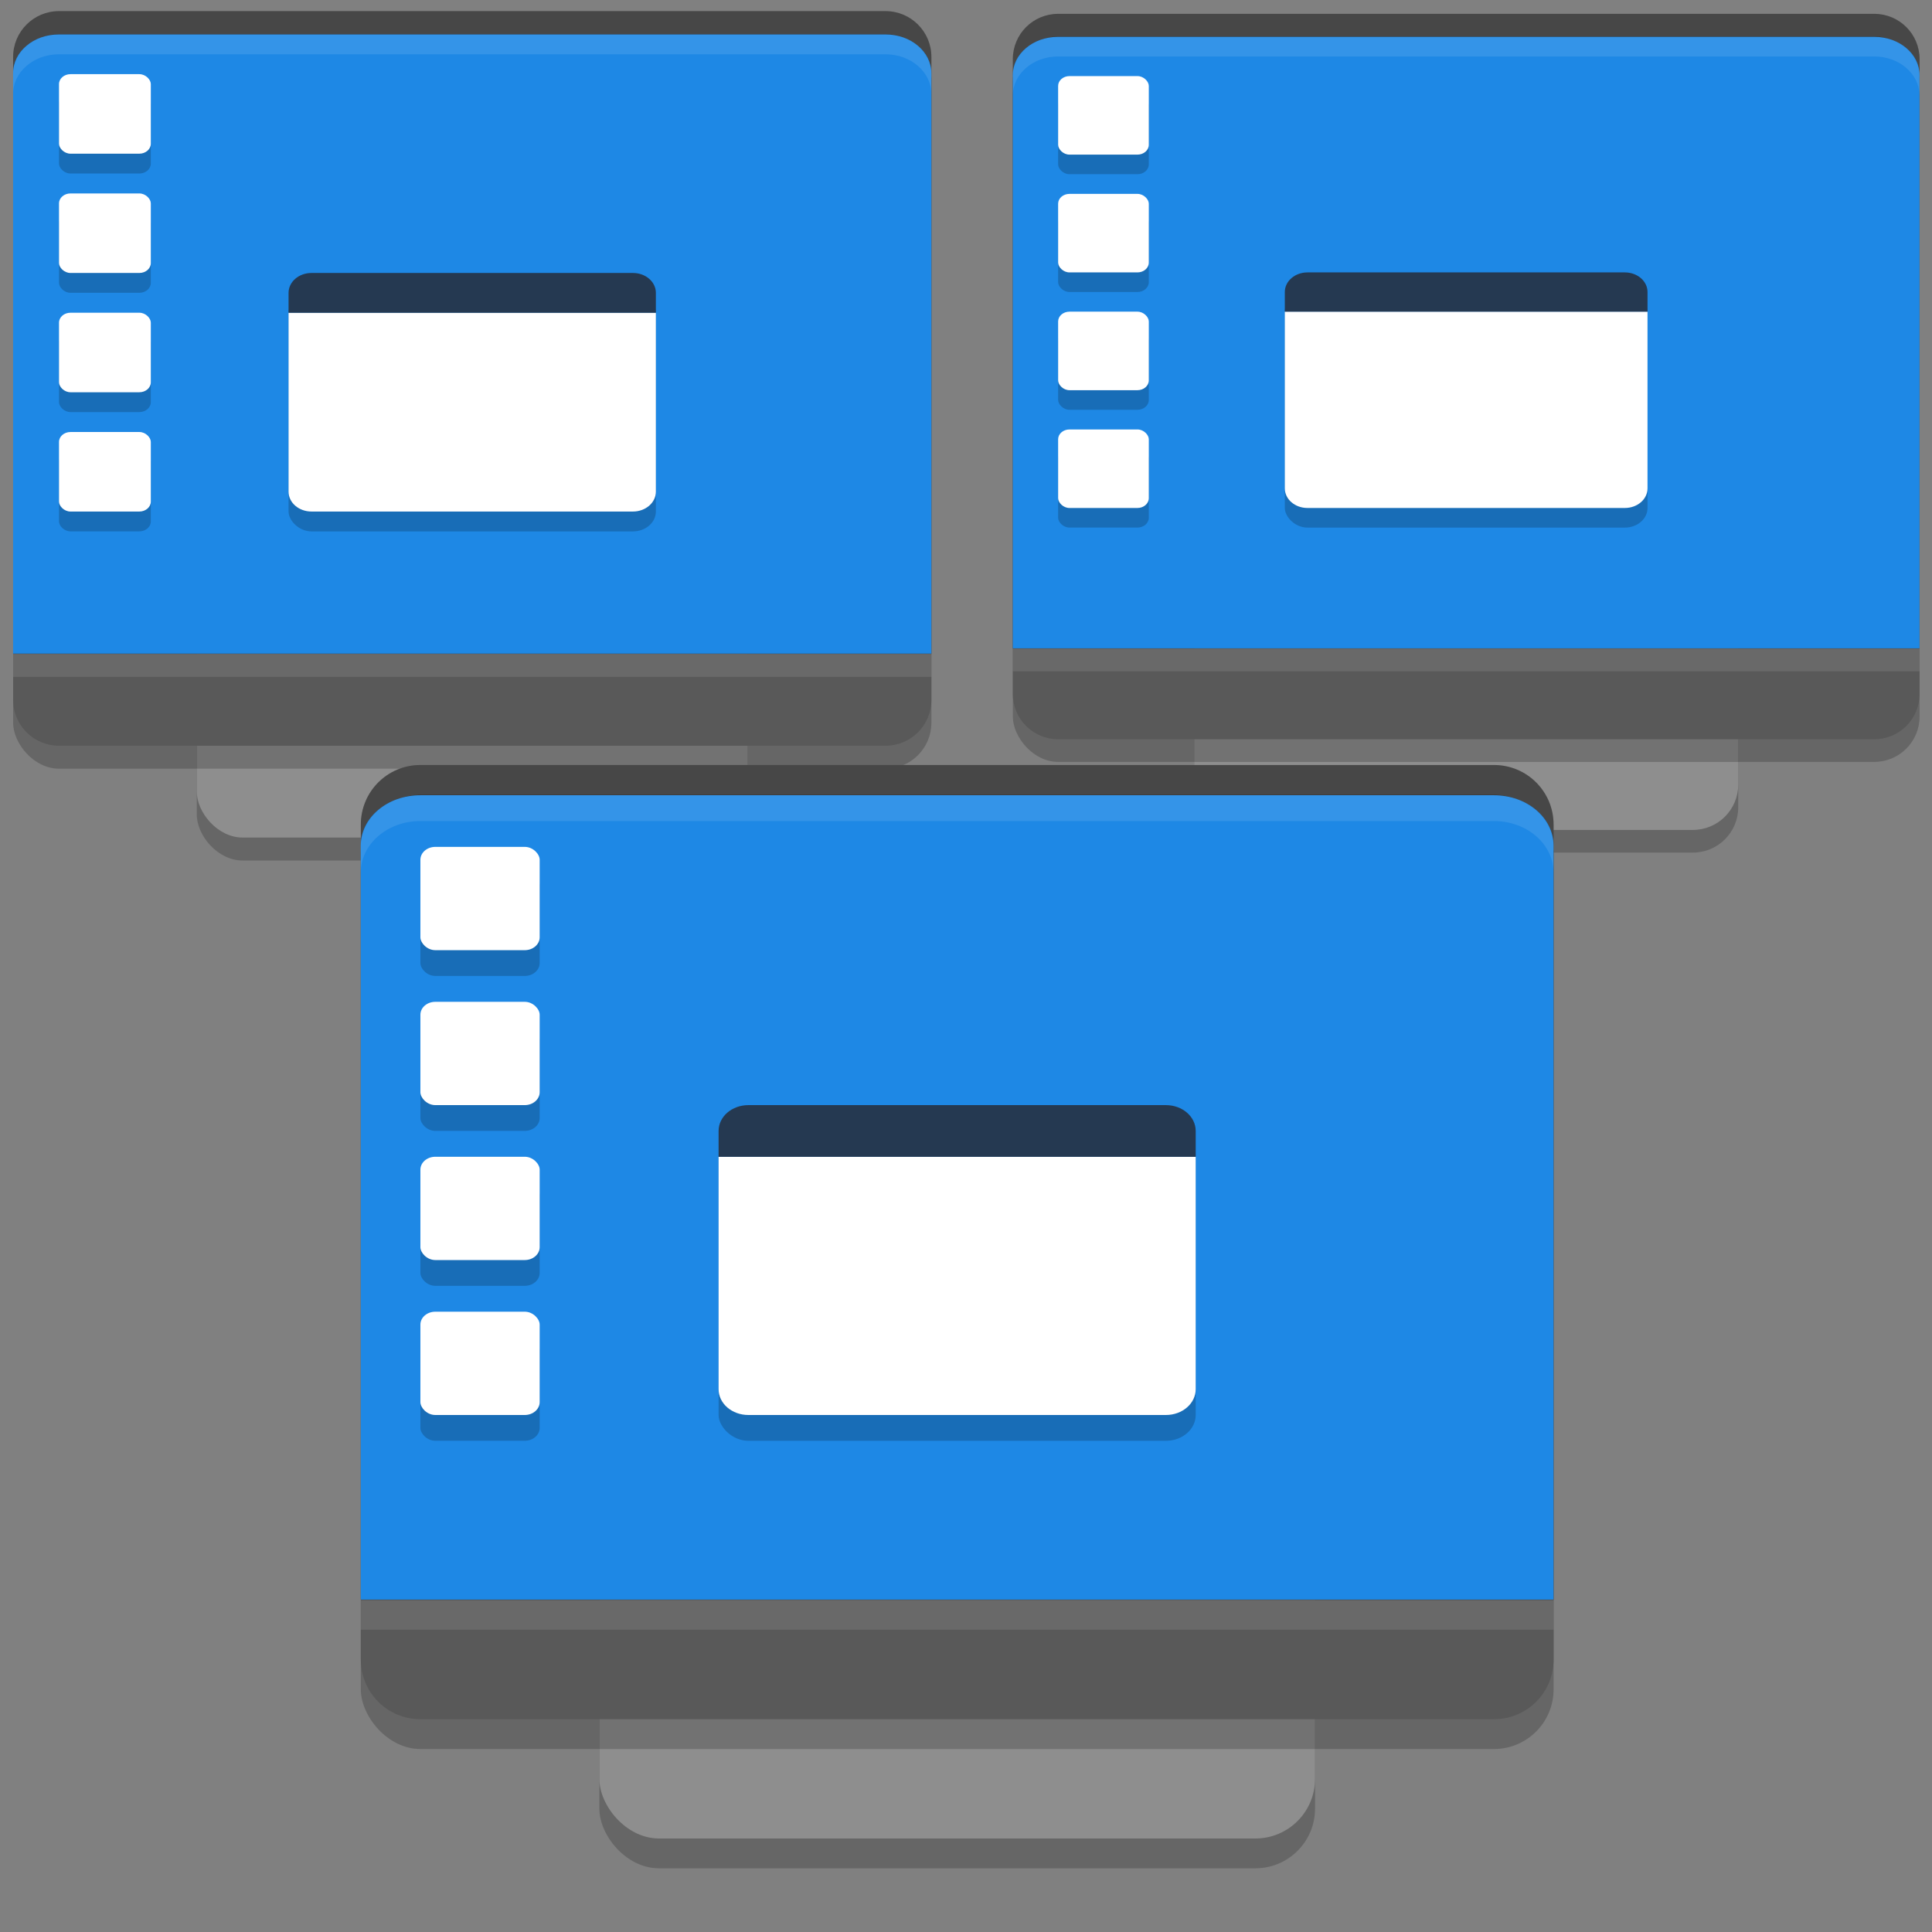 <?xml version="1.0" encoding="UTF-8" standalone="no"?>
<!-- Created with Inkscape (http://www.inkscape.org/) -->

<svg
   version="1.1"
   width="24"
   height="24"
   id="svg7324"
   xml:space="preserve"
   sodipodi:docname="broadcast.svg"
   inkscape:version="1.4 (e7c3feb100, 2024-10-09)"
   xmlns:inkscape="http://www.inkscape.org/namespaces/inkscape"
   xmlns:sodipodi="http://sodipodi.sourceforge.net/DTD/sodipodi-0.dtd"
   xmlns="http://www.w3.org/2000/svg"
   xmlns:svg="http://www.w3.org/2000/svg"
   xmlns:rdf="http://www.w3.org/1999/02/22-rdf-syntax-ns#"
   xmlns:cc="http://creativecommons.org/ns#"
   xmlns:dc="http://purl.org/dc/elements/1.1/"><rect width="100%" height="100%" fill="#808080" stroke="none"/><sodipodi:namedview
     id="namedview1"
     pagecolor="#ffffff"
     bordercolor="#000000"
     borderopacity="0.25"
     inkscape:showpageshadow="2"
     inkscape:pageopacity="0.0"
     inkscape:pagecheckerboard="0"
     inkscape:deskcolor="#d1d1d1"
     inkscape:zoom="22.627417"
     inkscape:cx="10.805475"
     inkscape:cy="7.8665629"
     inkscape:window-width="2560"
     inkscape:window-height="1413"
     inkscape:window-x="0"
     inkscape:window-y="0"
     inkscape:window-maximized="1"
     inkscape:current-layer="svg7324" /><defs
     id="defs7326" /><g
     id="layer2"
     transform="matrix(1.037,0,0,1.037,-0.545,-2.94)"><g
       id="g2"
       transform="matrix(0.55,0,0,0.55,-0.421,1.408)"><g
         id="g1"
         transform="translate(0.007,-0.163)"><rect
           style="opacity:0.2"
           width="12"
           height="16"
           x="6"
           y="5.5"
           rx="1"
           ry="1"
           id="rect1" /><rect
           style="fill:#8e8e8e"
           width="12"
           height="16"
           x="6"
           y="5"
           rx="1"
           ry="1"
           id="rect2" /><rect
           style="opacity:0.2"
           width="20"
           height="16"
           x="2"
           y="3.5"
           rx="1"
           ry="1"
           id="rect3" /><path
           style="fill:#595959"
           d="m 2,17 v 1 c 0,0.554 0.446,1 1,1 h 18 c 0.554,0 1,-0.446 1,-1 v -1 z"
           id="path3" /><path
           style="fill:#333333"
           d="M 3,3 C 2.446,3 2,3.446 2,4 V 17 H 22 V 4 C 22,3.446 21.554,3 21,3 Z"
           id="path4" /><rect
           style="opacity:0.1;fill:#ffffff"
           width="20"
           height="0.5"
           x="2"
           y="17"
           id="rect4" /><path
           style="opacity:0.1;fill:#ffffff"
           d="M 3,3 C 2.446,3 2,3.446 2,4 v 0.5 c 0,-0.554 0.446,-1 1,-1 h 18 c 0.554,0 1,0.446 1,1 V 4 C 22,3.446 21.554,3 21,3 Z"
           id="path5" /></g><path
         fill="#1e88e5"
         d="M 2,2 C 1.446,2 1,2.434 1,2.973 V 17.574 H 21 V 2.973 C 21,2.434 20.554,2 20,2 Z"
         id="path1"
         style="stroke-width:0.987"
         transform="matrix(1,0,0,0.866,1.006,1.612)" /><path
         fill="#ffffff"
         opacity="0.1"
         d="M 2,2 C 1.446,2 1,2.446 1,3 v 0.5 c 0,-0.554 0.446,-1 1,-1 h 18 c 0.554,0 1,0.446 1,1 V 3 C 21,2.446 20.554,2 20,2 Z"
         id="path3-3"
         transform="matrix(1,0,0,0.866,1.006,1.612)" /><rect
         opacity="0.2"
         width="8"
         height="6"
         x="7"
         y="8.5"
         rx="0.5"
         ry="0.5"
         id="rect4-7"
         transform="matrix(1,0,0,0.866,1.006,1.612)" /><path
         fill="#ffffff"
         d="m 7,9 v 4.5 C 7,13.777 7.223,14 7.5,14 h 7 C 14.777,14 15,13.777 15,13.5 V 9 Z"
         id="path5-5"
         transform="matrix(1,0,0,0.866,1.006,1.612)" /><path
         fill="#253951"
         d="m 7.5,8 h 7 C 14.777,8 15,8.223 15,8.5 V 9 H 7 V 8.5 C 7,8.223 7.223,8 7.5,8 Z"
         id="path6"
         transform="matrix(1,0,0,0.866,1.006,1.612)" /><g
         opacity="0.2"
         transform="matrix(1,0,0,0.866,-0.994,-0.554)"
         id="g9"><rect
           width="2"
           height="2"
           x="4"
           y="6"
           rx="0.25"
           ry="0.25"
           id="rect6" /><rect
           width="2"
           height="2"
           x="4"
           y="9"
           rx="0.25"
           ry="0.25"
           id="rect7" /><rect
           width="2"
           height="2"
           x="4"
           y="12"
           rx="0.25"
           ry="0.25"
           id="rect8" /><rect
           width="2"
           height="2"
           x="4"
           y="15"
           rx="0.25"
           ry="0.25"
           id="rect9" /></g><rect
         fill="#ffffff"
         width="2"
         height="2"
         x="2"
         y="3"
         rx="0.25"
         ry="0.25"
         id="rect10"
         transform="matrix(1,0,0,0.866,1.006,1.612)" /><rect
         fill="#ffffff"
         width="2"
         height="2"
         x="2"
         y="6"
         rx="0.25"
         ry="0.25"
         id="rect11"
         transform="matrix(1,0,0,0.866,1.006,1.612)" /><rect
         fill="#ffffff"
         width="2"
         height="2"
         x="2"
         y="9"
         rx="0.25"
         ry="0.25"
         id="rect12"
         transform="matrix(1,0,0,0.866,1.006,1.612)" /><rect
         fill="#ffffff"
         width="2"
         height="2"
         x="2"
         y="12"
         rx="0.25"
         ry="0.25"
         id="rect13"
         transform="matrix(1,0,0,0.866,1.006,1.612)" /><g
         transform="matrix(1,0,0,0.866,1.006,1.612)"
         id="g13" /></g></g><g
     id="layer3"
     transform="matrix(1.024,0,0,1.024,0.126,-2.8)"><g
       id="g47"
       transform="matrix(0.55,0,0,0.55,11.06,1.342)"><g
         id="g34"
         transform="translate(0.007,-0.163)"><rect
           style="opacity:0.2"
           width="12"
           height="16"
           x="6"
           y="5.5"
           rx="1"
           ry="1"
           id="rect30" /><rect
           style="fill:#8e8e8e"
           width="12"
           height="16"
           x="6"
           y="5"
           rx="1"
           ry="1"
           id="rect31" /><rect
           style="opacity:0.2"
           width="20"
           height="16"
           x="2"
           y="3.5"
           rx="1"
           ry="1"
           id="rect32" /><path
           style="fill:#595959"
           d="m 2,17 v 1 c 0,0.554 0.446,1 1,1 h 18 c 0.554,0 1,-0.446 1,-1 v -1 z"
           id="path32" /><path
           style="fill:#333333"
           d="M 3,3 C 2.446,3 2,3.446 2,4 V 17 H 22 V 4 C 22,3.446 21.554,3 21,3 Z"
           id="path33" /><rect
           style="opacity:0.1;fill:#ffffff"
           width="20"
           height="0.5"
           x="2"
           y="17"
           id="rect33" /><path
           style="opacity:0.1;fill:#ffffff"
           d="M 3,3 C 2.446,3 2,3.446 2,4 v 0.5 c 0,-0.554 0.446,-1 1,-1 h 18 c 0.554,0 1,0.446 1,1 V 4 C 22,3.446 21.554,3 21,3 Z"
           id="path34" /></g><path
         fill="#1e88e5"
         d="M 2,2 C 1.446,2 1,2.434 1,2.973 V 17.574 H 21 V 2.973 C 21,2.434 20.554,2 20,2 Z"
         id="path35"
         style="stroke-width:0.987"
         transform="matrix(1,0,0,0.866,1.006,1.612)" /><path
         fill="#ffffff"
         opacity="0.1"
         d="M 2,2 C 1.446,2 1,2.446 1,3 v 0.5 c 0,-0.554 0.446,-1 1,-1 h 18 c 0.554,0 1,0.446 1,1 V 3 C 21,2.446 20.554,2 20,2 Z"
         id="path36"
         transform="matrix(1,0,0,0.866,1.006,1.612)" /><rect
         opacity="0.2"
         width="8"
         height="6"
         x="7"
         y="8.5"
         rx="0.5"
         ry="0.5"
         id="rect37"
         transform="matrix(1,0,0,0.866,1.006,1.612)" /><path
         fill="#ffffff"
         d="m 7,9 v 4.5 C 7,13.777 7.223,14 7.5,14 h 7 C 14.777,14 15,13.777 15,13.5 V 9 Z"
         id="path38"
         transform="matrix(1,0,0,0.866,1.006,1.612)" /><path
         fill="#253951"
         d="m 7.5,8 h 7 C 14.777,8 15,8.223 15,8.5 V 9 H 7 V 8.5 C 7,8.223 7.223,8 7.5,8 Z"
         id="path39"
         transform="matrix(1,0,0,0.866,1.006,1.612)" /><g
         opacity="0.2"
         transform="matrix(1,0,0,0.866,-0.994,-0.554)"
         id="g42"><rect
           width="2"
           height="2"
           x="4"
           y="6"
           rx="0.25"
           ry="0.25"
           id="rect39" /><rect
           width="2"
           height="2"
           x="4"
           y="9"
           rx="0.25"
           ry="0.25"
           id="rect40" /><rect
           width="2"
           height="2"
           x="4"
           y="12"
           rx="0.25"
           ry="0.25"
           id="rect41" /><rect
           width="2"
           height="2"
           x="4"
           y="15"
           rx="0.25"
           ry="0.25"
           id="rect42" /></g><rect
         fill="#ffffff"
         width="2"
         height="2"
         x="2"
         y="3"
         rx="0.25"
         ry="0.25"
         id="rect43"
         transform="matrix(1,0,0,0.866,1.006,1.612)" /><rect
         fill="#ffffff"
         width="2"
         height="2"
         x="2"
         y="6"
         rx="0.25"
         ry="0.25"
         id="rect44"
         transform="matrix(1,0,0,0.866,1.006,1.612)" /><rect
         fill="#ffffff"
         width="2"
         height="2"
         x="2"
         y="9"
         rx="0.25"
         ry="0.25"
         id="rect45"
         transform="matrix(1,0,0,0.866,1.006,1.612)" /><rect
         fill="#ffffff"
         width="2"
         height="2"
         x="2"
         y="12"
         rx="0.25"
         ry="0.25"
         id="rect46"
         transform="matrix(1,0,0,0.866,1.006,1.612)" /><g
         transform="matrix(1,0,0,0.866,1.006,1.612)"
         id="g46" /></g></g><g
     id="layer1"
     transform="matrix(1.347,0,0,1.347,-3.97,-5.833)"><g
       id="g30"
       transform="matrix(0.55,0,0,0.55,5.171,9.825)"><g
         id="g17"
         transform="translate(0.007,-0.163)"><rect
           style="opacity:0.2"
           width="12"
           height="16"
           x="6"
           y="5.5"
           rx="1"
           ry="1"
           id="rect5" /><rect
           style="fill:#8e8e8e"
           width="12"
           height="16"
           x="6"
           y="5"
           rx="1"
           ry="1"
           id="rect14" /><rect
           style="opacity:0.2"
           width="20"
           height="16"
           x="2"
           y="3.5"
           rx="1"
           ry="1"
           id="rect15" /><path
           style="fill:#595959"
           d="m 2,17 v 1 c 0,0.554 0.446,1 1,1 h 18 c 0.554,0 1,-0.446 1,-1 v -1 z"
           id="path15" /><path
           style="fill:#333333"
           d="M 3,3 C 2.446,3 2,3.446 2,4 V 17 H 22 V 4 C 22,3.446 21.554,3 21,3 Z"
           id="path16" /><rect
           style="opacity:0.1;fill:#ffffff"
           width="20"
           height="0.5"
           x="2"
           y="17"
           id="rect16" /><path
           style="opacity:0.1;fill:#ffffff"
           d="M 3,3 C 2.446,3 2,3.446 2,4 v 0.5 c 0,-0.554 0.446,-1 1,-1 h 18 c 0.554,0 1,0.446 1,1 V 4 C 22,3.446 21.554,3 21,3 Z"
           id="path17" /></g><path
         fill="#1e88e5"
         d="M 2,2 C 1.446,2 1,2.434 1,2.973 V 17.574 H 21 V 2.973 C 21,2.434 20.554,2 20,2 Z"
         id="path18"
         style="stroke-width:0.987"
         transform="matrix(1,0,0,0.866,1.006,1.612)" /><path
         fill="#ffffff"
         opacity="0.1"
         d="M 2,2 C 1.446,2 1,2.446 1,3 v 0.5 c 0,-0.554 0.446,-1 1,-1 h 18 c 0.554,0 1,0.446 1,1 V 3 C 21,2.446 20.554,2 20,2 Z"
         id="path19"
         transform="matrix(1,0,0,0.866,1.006,1.612)" /><rect
         opacity="0.2"
         width="8"
         height="6"
         x="7"
         y="8.5"
         rx="0.5"
         ry="0.5"
         id="rect20"
         transform="matrix(1,0,0,0.866,1.006,1.612)" /><path
         fill="#ffffff"
         d="m 7,9 v 4.5 C 7,13.777 7.223,14 7.5,14 h 7 C 14.777,14 15,13.777 15,13.5 V 9 Z"
         id="path21"
         transform="matrix(1,0,0,0.866,1.006,1.612)" /><path
         fill="#253951"
         d="m 7.5,8 h 7 C 14.777,8 15,8.223 15,8.5 V 9 H 7 V 8.5 C 7,8.223 7.223,8 7.5,8 Z"
         id="path22"
         transform="matrix(1,0,0,0.866,1.006,1.612)" /><g
         opacity="0.2"
         transform="matrix(1,0,0,0.866,-0.994,-0.554)"
         id="g25"><rect
           width="2"
           height="2"
           x="4"
           y="6"
           rx="0.25"
           ry="0.25"
           id="rect22" /><rect
           width="2"
           height="2"
           x="4"
           y="9"
           rx="0.25"
           ry="0.25"
           id="rect23" /><rect
           width="2"
           height="2"
           x="4"
           y="12"
           rx="0.25"
           ry="0.25"
           id="rect24" /><rect
           width="2"
           height="2"
           x="4"
           y="15"
           rx="0.25"
           ry="0.25"
           id="rect25" /></g><rect
         fill="#ffffff"
         width="2"
         height="2"
         x="2"
         y="3"
         rx="0.25"
         ry="0.25"
         id="rect26"
         transform="matrix(1,0,0,0.866,1.006,1.612)" /><rect
         fill="#ffffff"
         width="2"
         height="2"
         x="2"
         y="6"
         rx="0.25"
         ry="0.25"
         id="rect27"
         transform="matrix(1,0,0,0.866,1.006,1.612)" /><rect
         fill="#ffffff"
         width="2"
         height="2"
         x="2"
         y="9"
         rx="0.25"
         ry="0.25"
         id="rect28"
         transform="matrix(1,0,0,0.866,1.006,1.612)" /><rect
         fill="#ffffff"
         width="2"
         height="2"
         x="2"
         y="12"
         rx="0.25"
         ry="0.25"
         id="rect29"
         transform="matrix(1,0,0,0.866,1.006,1.612)" /><g
         transform="matrix(1,0,0,0.866,1.006,1.612)"
         id="g29" /></g></g></svg>
